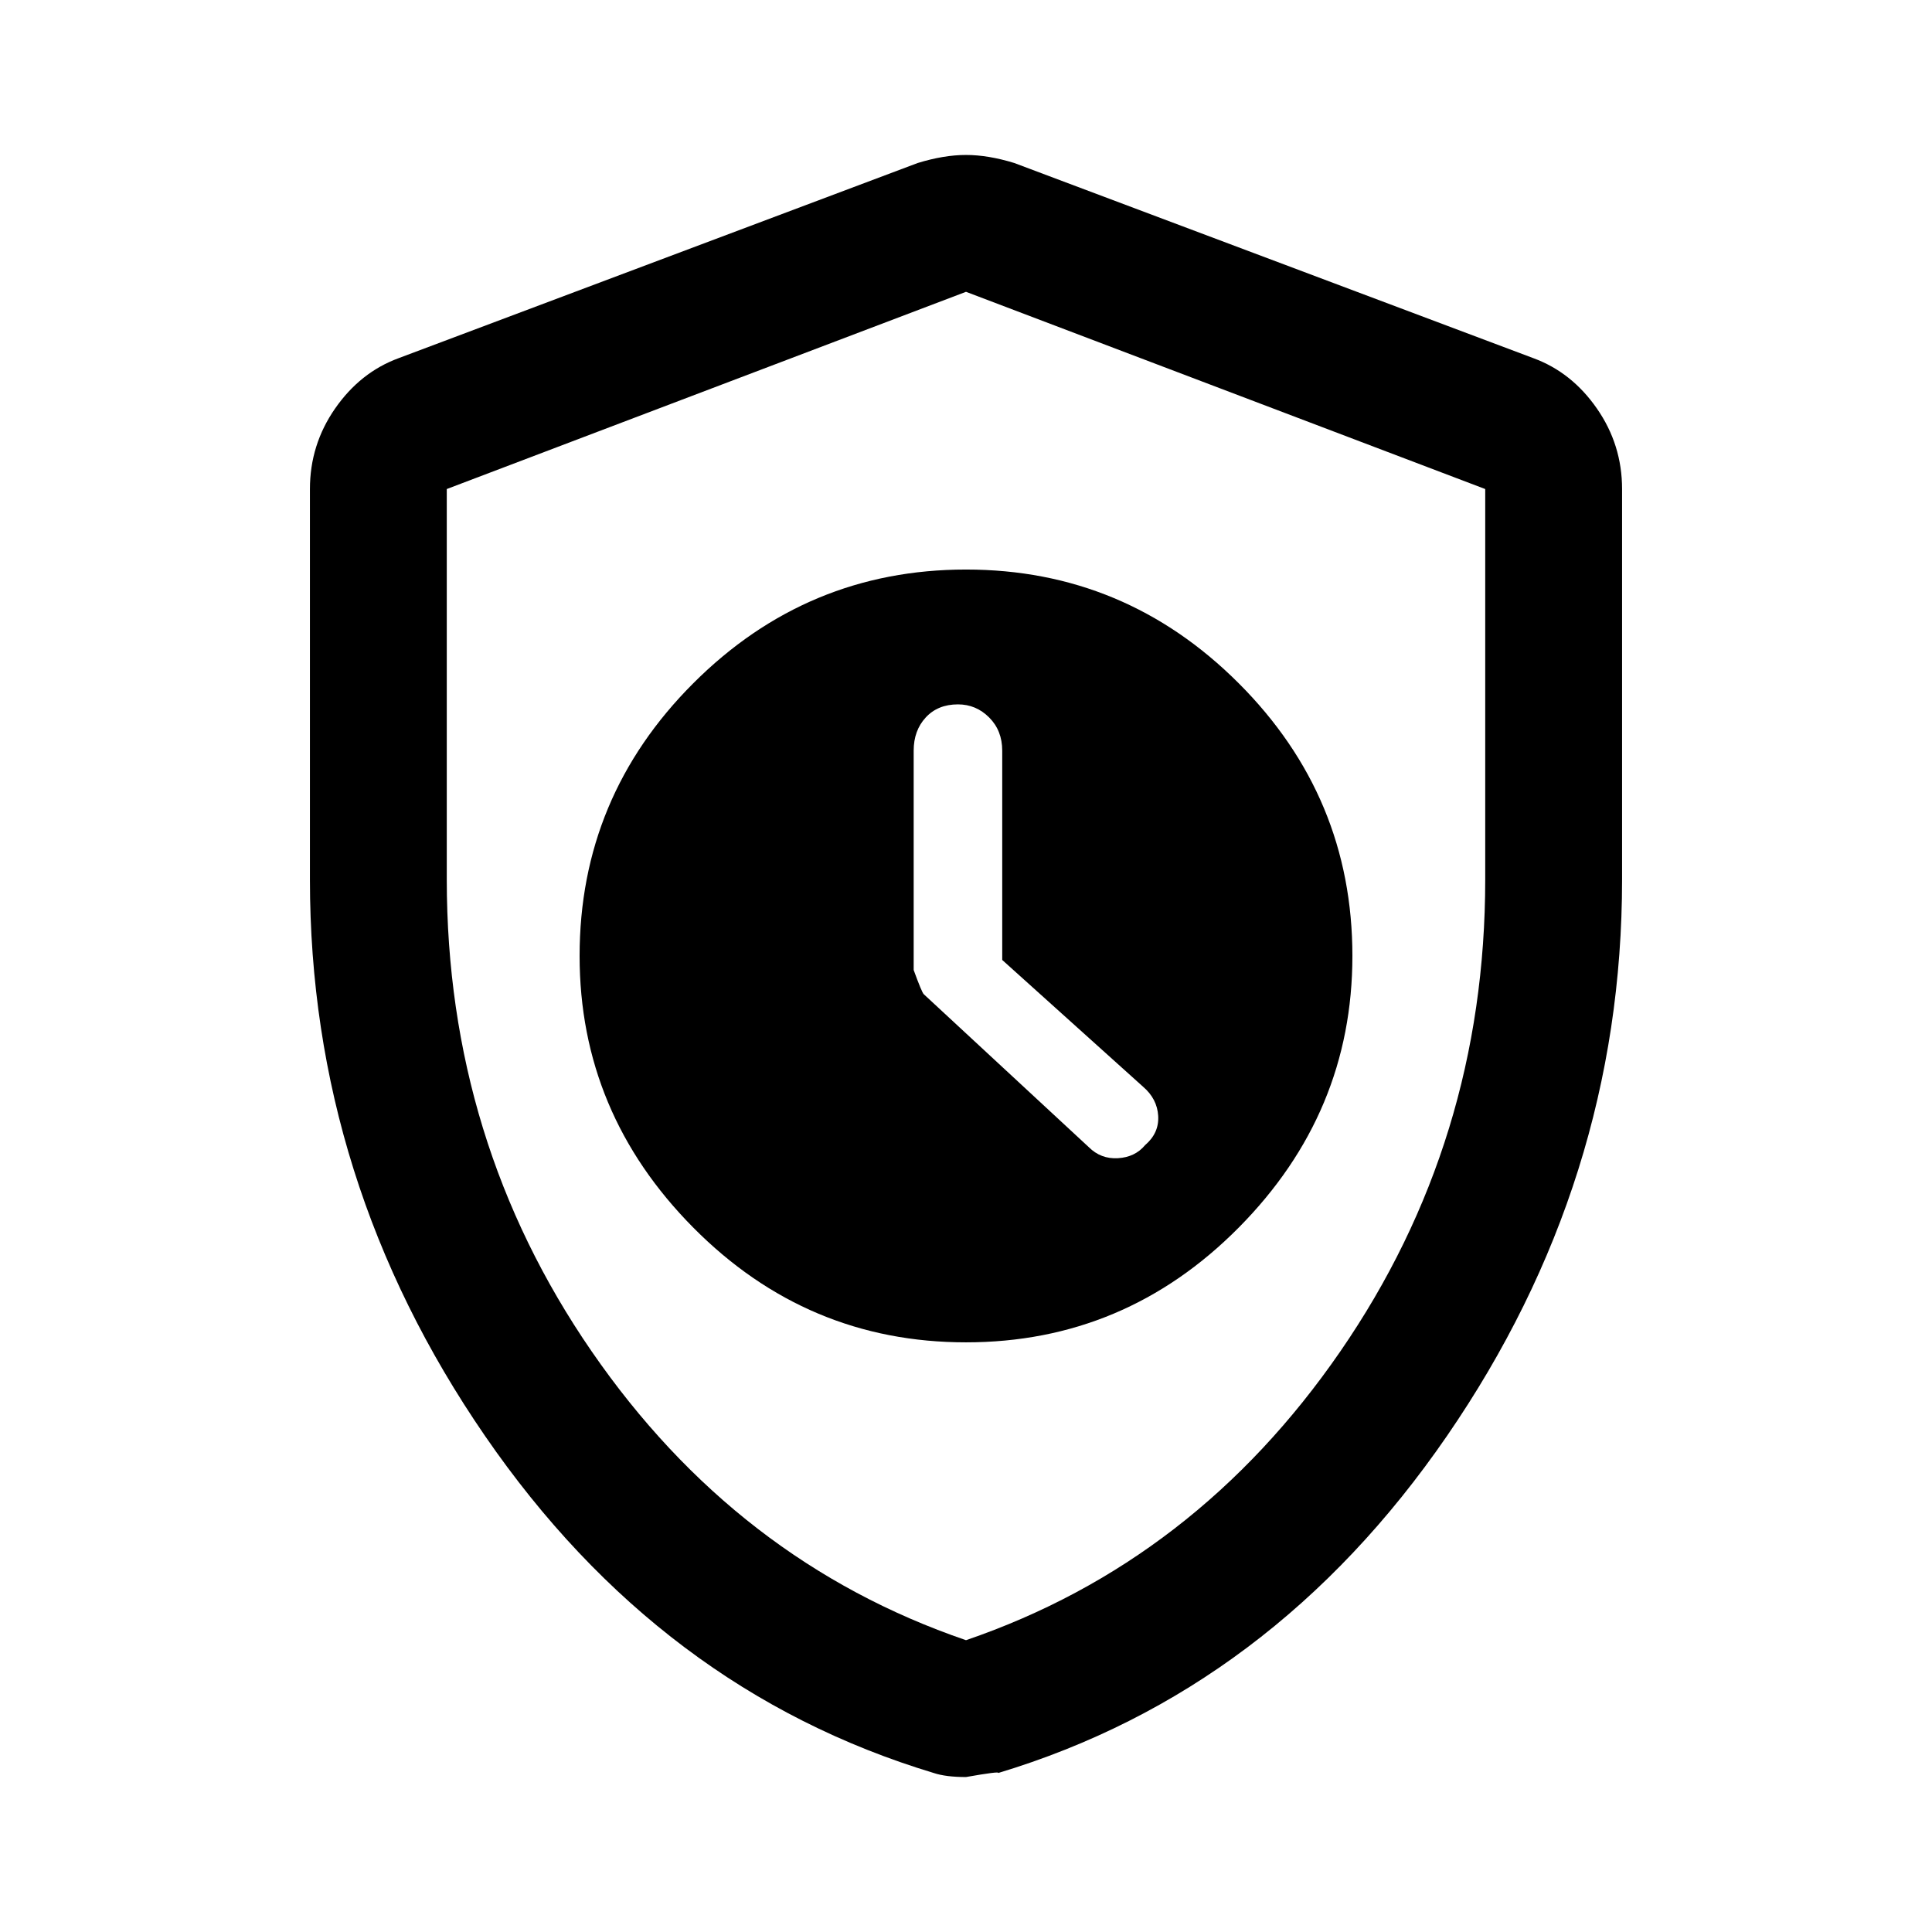 <svg xmlns="http://www.w3.org/2000/svg" width="48" height="48"><path d="M24 33.35q3.95 0 6.775-2.85t2.825-6.75q0-3.95-2.825-6.775T24 14.15q-3.95 0-6.775 2.825T14.4 23.75q0 3.9 2.825 6.75T24 33.35zm.9-9.5L28.4 27q.35.3.375.725.025.425-.325.725-.25.3-.675.325-.425.025-.725-.275l-4.1-3.8q-.05-.05-.25-.6v-5.45q0-.5.3-.825.3-.325.8-.325.45 0 .775.325t.325.825zm-.9 20.3q-.25 0-.45-.025t-.35-.075Q16.4 42 12.05 35.675 7.7 29.35 7.7 21.85v-9.7q0-1.1.625-2Q8.95 9.25 9.9 8.9l12.9-4.85q.65-.2 1.2-.2.55 0 1.2.2L38.1 8.9q.95.35 1.575 1.25t.625 2v9.7q0 7.5-4.35 13.825Q31.6 42 24.8 44.05q.05-.05-.8.1zm0-3.4q5.7-1.95 9.3-7.175 3.6-5.225 3.6-11.725v-9.7L24 7.25l-12.9 4.9v9.7q0 6.5 3.6 11.725T24 40.75zM24 24z"/></svg>